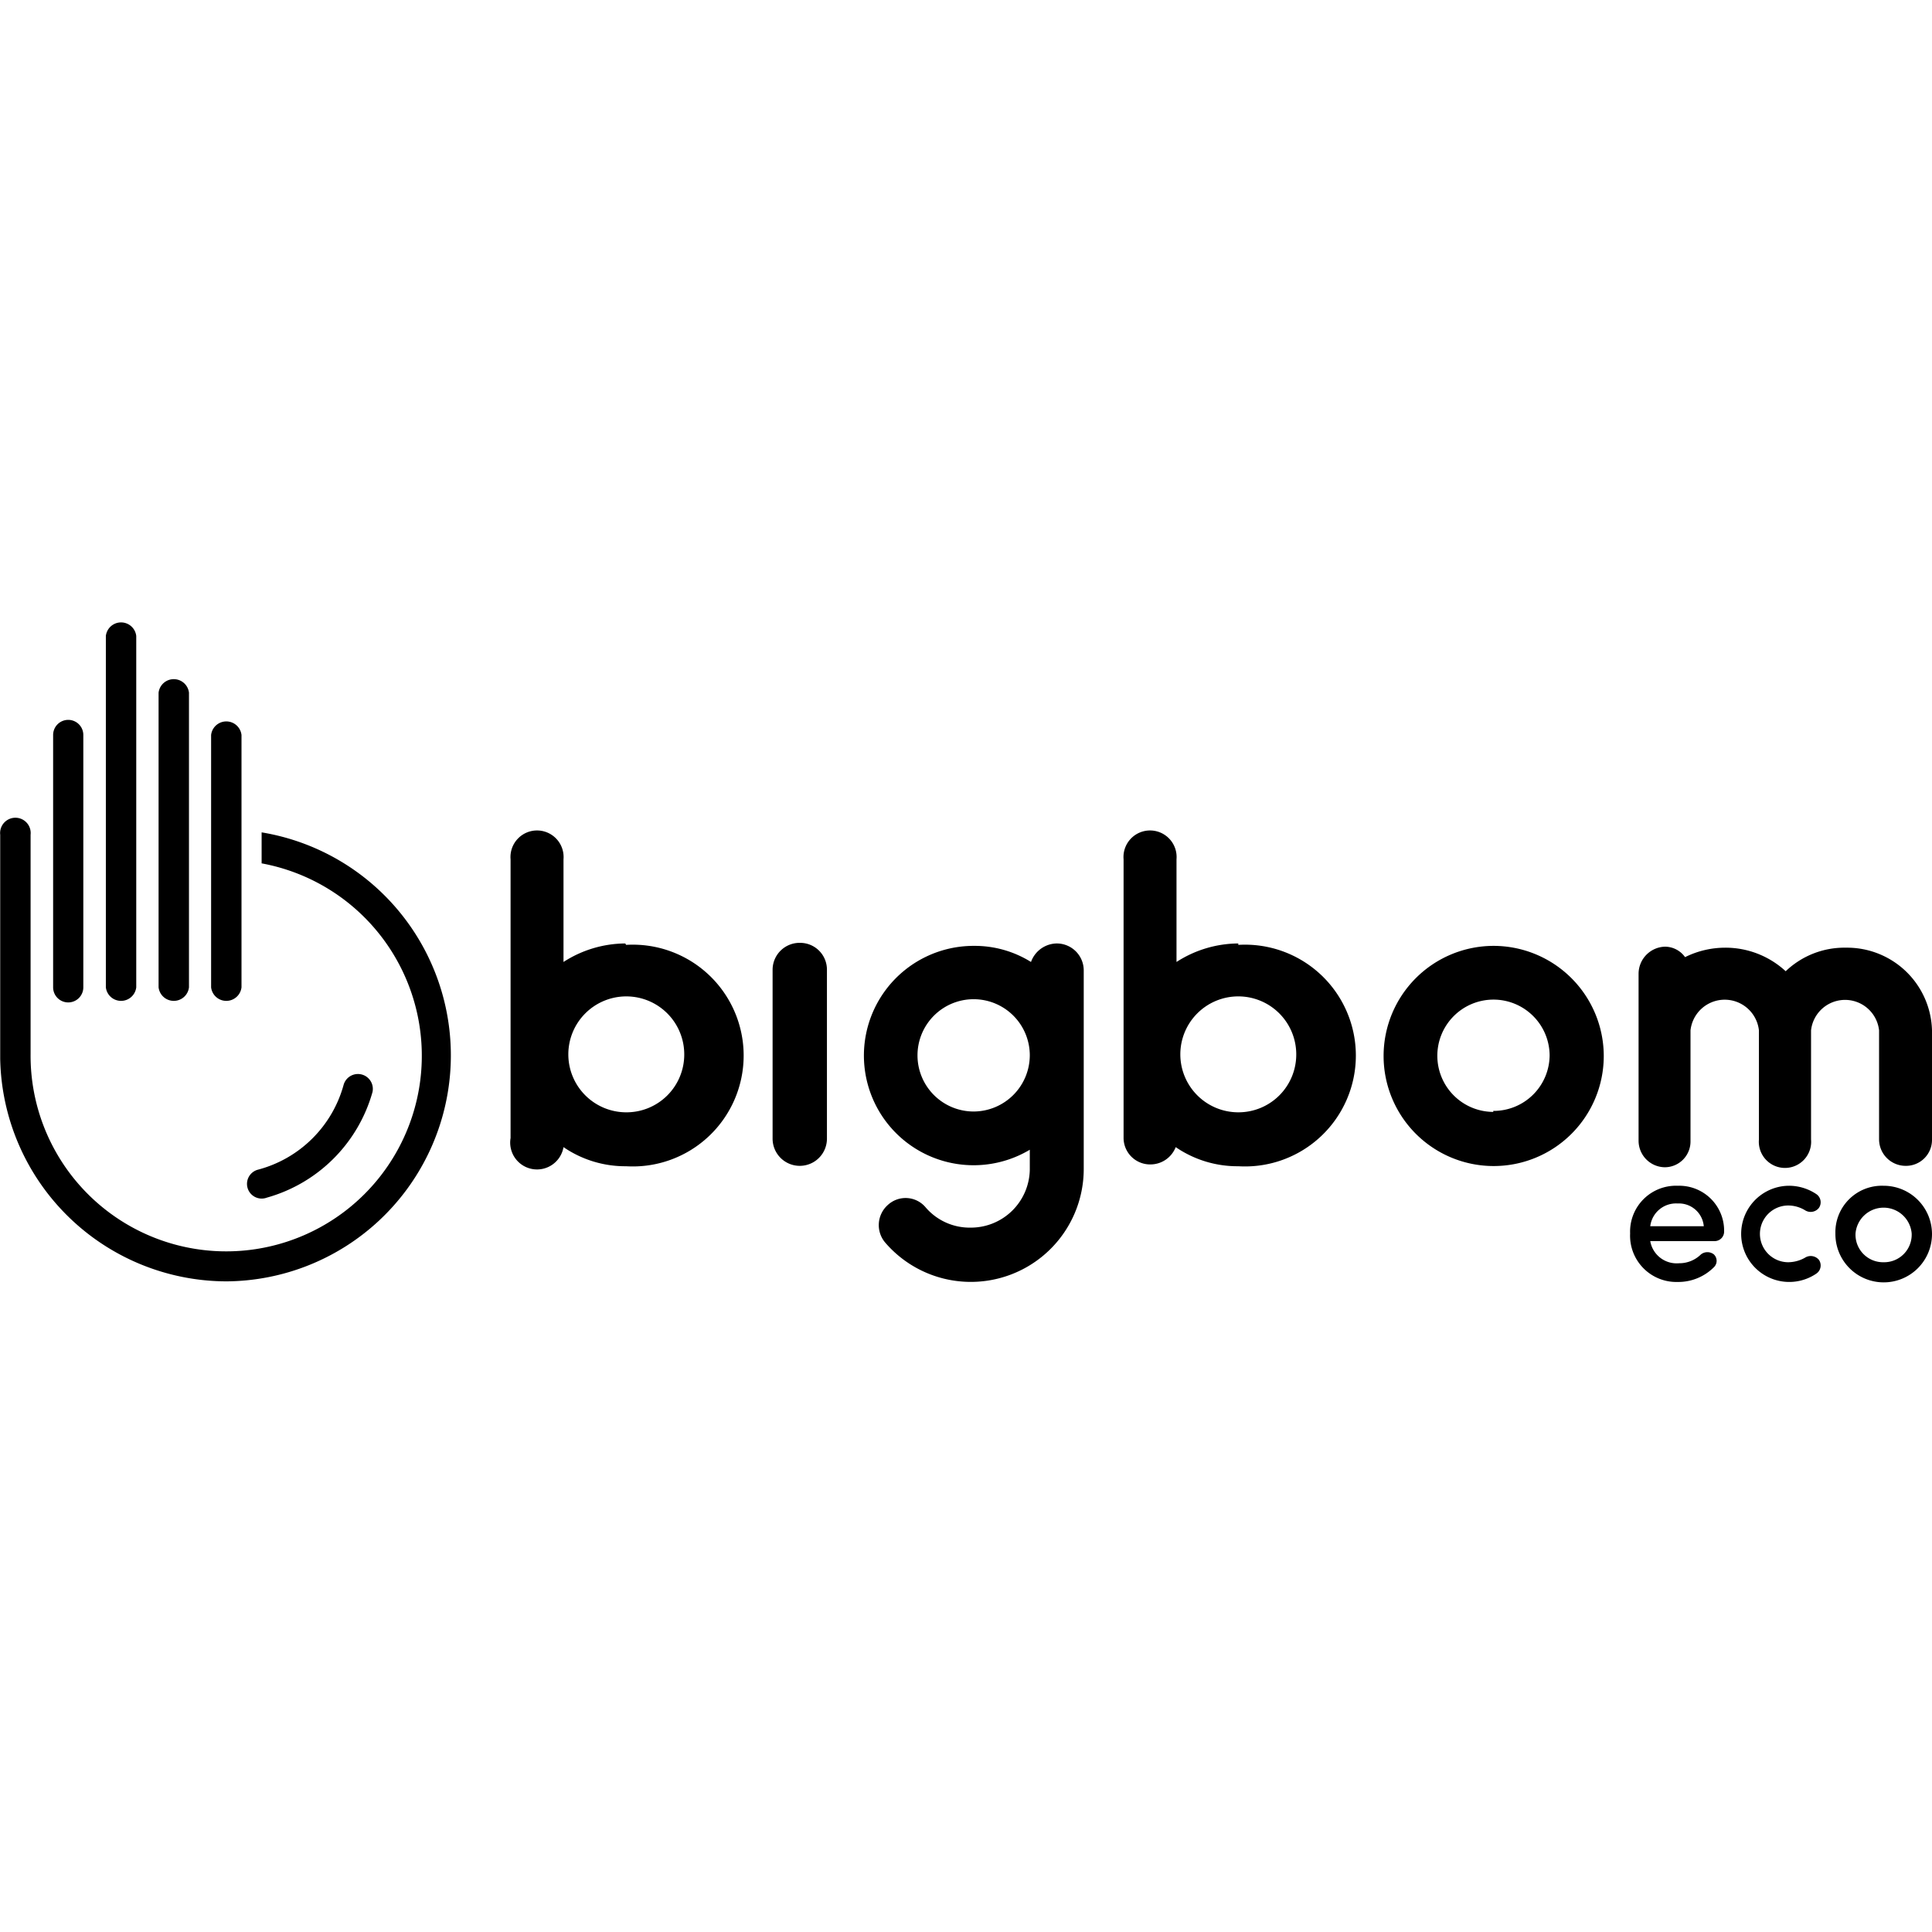 <svg xmlns="http://www.w3.org/2000/svg" viewBox="0 0 96 96"><title>H 96x96 BlackSVG</title><g id="V"><path d="M39.76,46.85a1.34,1.34,0,0,0-1.37,1.32v8.41a1.35,1.35,0,1,0,2.7,0V48.17A1.33,1.33,0,0,0,39.76,46.85Z"/><path d="M52.5,46.88a1.38,1.38,0,0,0-1.27.92A5.28,5.28,0,0,0,48.4,47a5.45,5.45,0,1,0,2.77,10.13v1A2.93,2.93,0,0,1,48.23,61,2.88,2.88,0,0,1,46,60a1.3,1.3,0,0,0-1.88-.13A1.34,1.34,0,0,0,44,61.76a5.61,5.61,0,0,0,9.85-3.68V48.21A1.34,1.34,0,0,0,52.5,46.88Zm-4.1,8.35a2.79,2.79,0,1,1,2.77-2.79A2.8,2.8,0,0,1,48.4,55.23Z"/><path d="M61.53,46.88a5.71,5.71,0,0,0-3.07.92V42.7a1.32,1.32,0,1,0-2.63,0V56.55a1.32,1.32,0,0,0,1.33,1.31A1.35,1.35,0,0,0,58.42,57a5.42,5.42,0,0,0,3.11.95,5.51,5.51,0,1,0,0-11Zm0,8.39a2.88,2.88,0,1,1,2.88-2.88A2.87,2.87,0,0,1,61.53,55.27Z"/><path d="M31.07,46.88A5.71,5.71,0,0,0,28,47.8V42.7a1.32,1.32,0,1,0-2.63,0V56.55A1.33,1.33,0,0,0,28,57a5.42,5.42,0,0,0,3.11.95,5.51,5.51,0,1,0,0-11Zm0,8.39A2.88,2.88,0,1,1,34,52.39,2.87,2.87,0,0,1,31.07,55.27Z"/><path d="M74.2,47a5.47,5.47,0,1,0,5.49,5.49A5.48,5.48,0,0,0,74.2,47Zm0,8.25A2.79,2.79,0,1,1,77,52.42,2.78,2.78,0,0,1,74.2,55.2Z"/><path d="M91.73,47.09a4.22,4.22,0,0,0-3,1.17,4.41,4.41,0,0,0-3-1.17,4.49,4.49,0,0,0-2,.47,1.23,1.23,0,0,0-1-.52,1.35,1.35,0,0,0-1.31,1.33v8.32A1.32,1.32,0,0,0,82.72,58,1.28,1.28,0,0,0,84,56.69V51.2a1.71,1.71,0,0,1,3.4,0v5.42a1.3,1.3,0,1,0,2.59,0V51.2a1.7,1.7,0,0,1,3.38,0v5.42a1.32,1.32,0,0,0,1.32,1.31A1.29,1.29,0,0,0,96,56.62V51.2A4.22,4.22,0,0,0,91.73,47.09Z"/><path d="M85.67,61.2a2.23,2.23,0,0,0-2.3-2.28A2.28,2.28,0,0,0,81,61.29a2.3,2.3,0,0,0,2.36,2.41,2.5,2.5,0,0,0,1.8-.73.44.44,0,0,0,0-.64.52.52,0,0,0-.64,0,1.53,1.53,0,0,1-1.09.44A1.33,1.33,0,0,1,82,61.67H85.2A.47.47,0,0,0,85.67,61.2ZM82,60.93a1.29,1.29,0,0,1,1.36-1.13,1.24,1.24,0,0,1,1.3,1.13Z"/><path d="M88.86,59.9a1.63,1.63,0,0,1,.82.23.52.52,0,0,0,.7-.11.49.49,0,0,0-.12-.68,2.44,2.44,0,0,0-1.4-.42,2.39,2.39,0,1,0,1.4,4.36.49.49,0,0,0,.12-.68.53.53,0,0,0-.7-.1,1.73,1.73,0,0,1-.82.22,1.41,1.41,0,1,1,0-2.82Z"/><path d="M93.59,58.92a2.31,2.31,0,0,0-2.39,2.37,2.4,2.4,0,1,0,2.39-2.37Zm0,3.8a1.37,1.37,0,0,1-1.39-1.43,1.4,1.4,0,0,1,2.79,0A1.37,1.37,0,0,1,93.59,62.72Z"/><path d="M13.26,59.51a7.58,7.58,0,0,0,5.25-5.25.74.74,0,0,0-1.44-.34,6,6,0,0,1-4.25,4.2.73.73,0,1,0,.44,1.39Z"/><path d="M10.49,36.52V49.06a.76.76,0,0,0,1.51,0V36.52a.76.76,0,0,0-1.51,0Z"/><path d="M2.64,36.52V49.06a.75.75,0,0,0,1.5,0V36.52a.75.75,0,0,0-1.5,0Z"/><path d="M7.88,34.42V49.06a.76.76,0,0,0,1.51,0V34.42a.76.76,0,0,0-1.51,0Z"/><path d="M5.26,31.6V49.06a.76.76,0,0,0,1.51,0V31.6a.76.76,0,0,0-1.51,0Z"/><path d="M11.26,63.67A11.23,11.23,0,0,0,13,41.36V42.9A9.72,9.72,0,1,1,1.52,52.38V41.48a.76.76,0,1,0-1.51,0V52.61A11.27,11.27,0,0,0,11.26,63.67Z"/></g></svg>